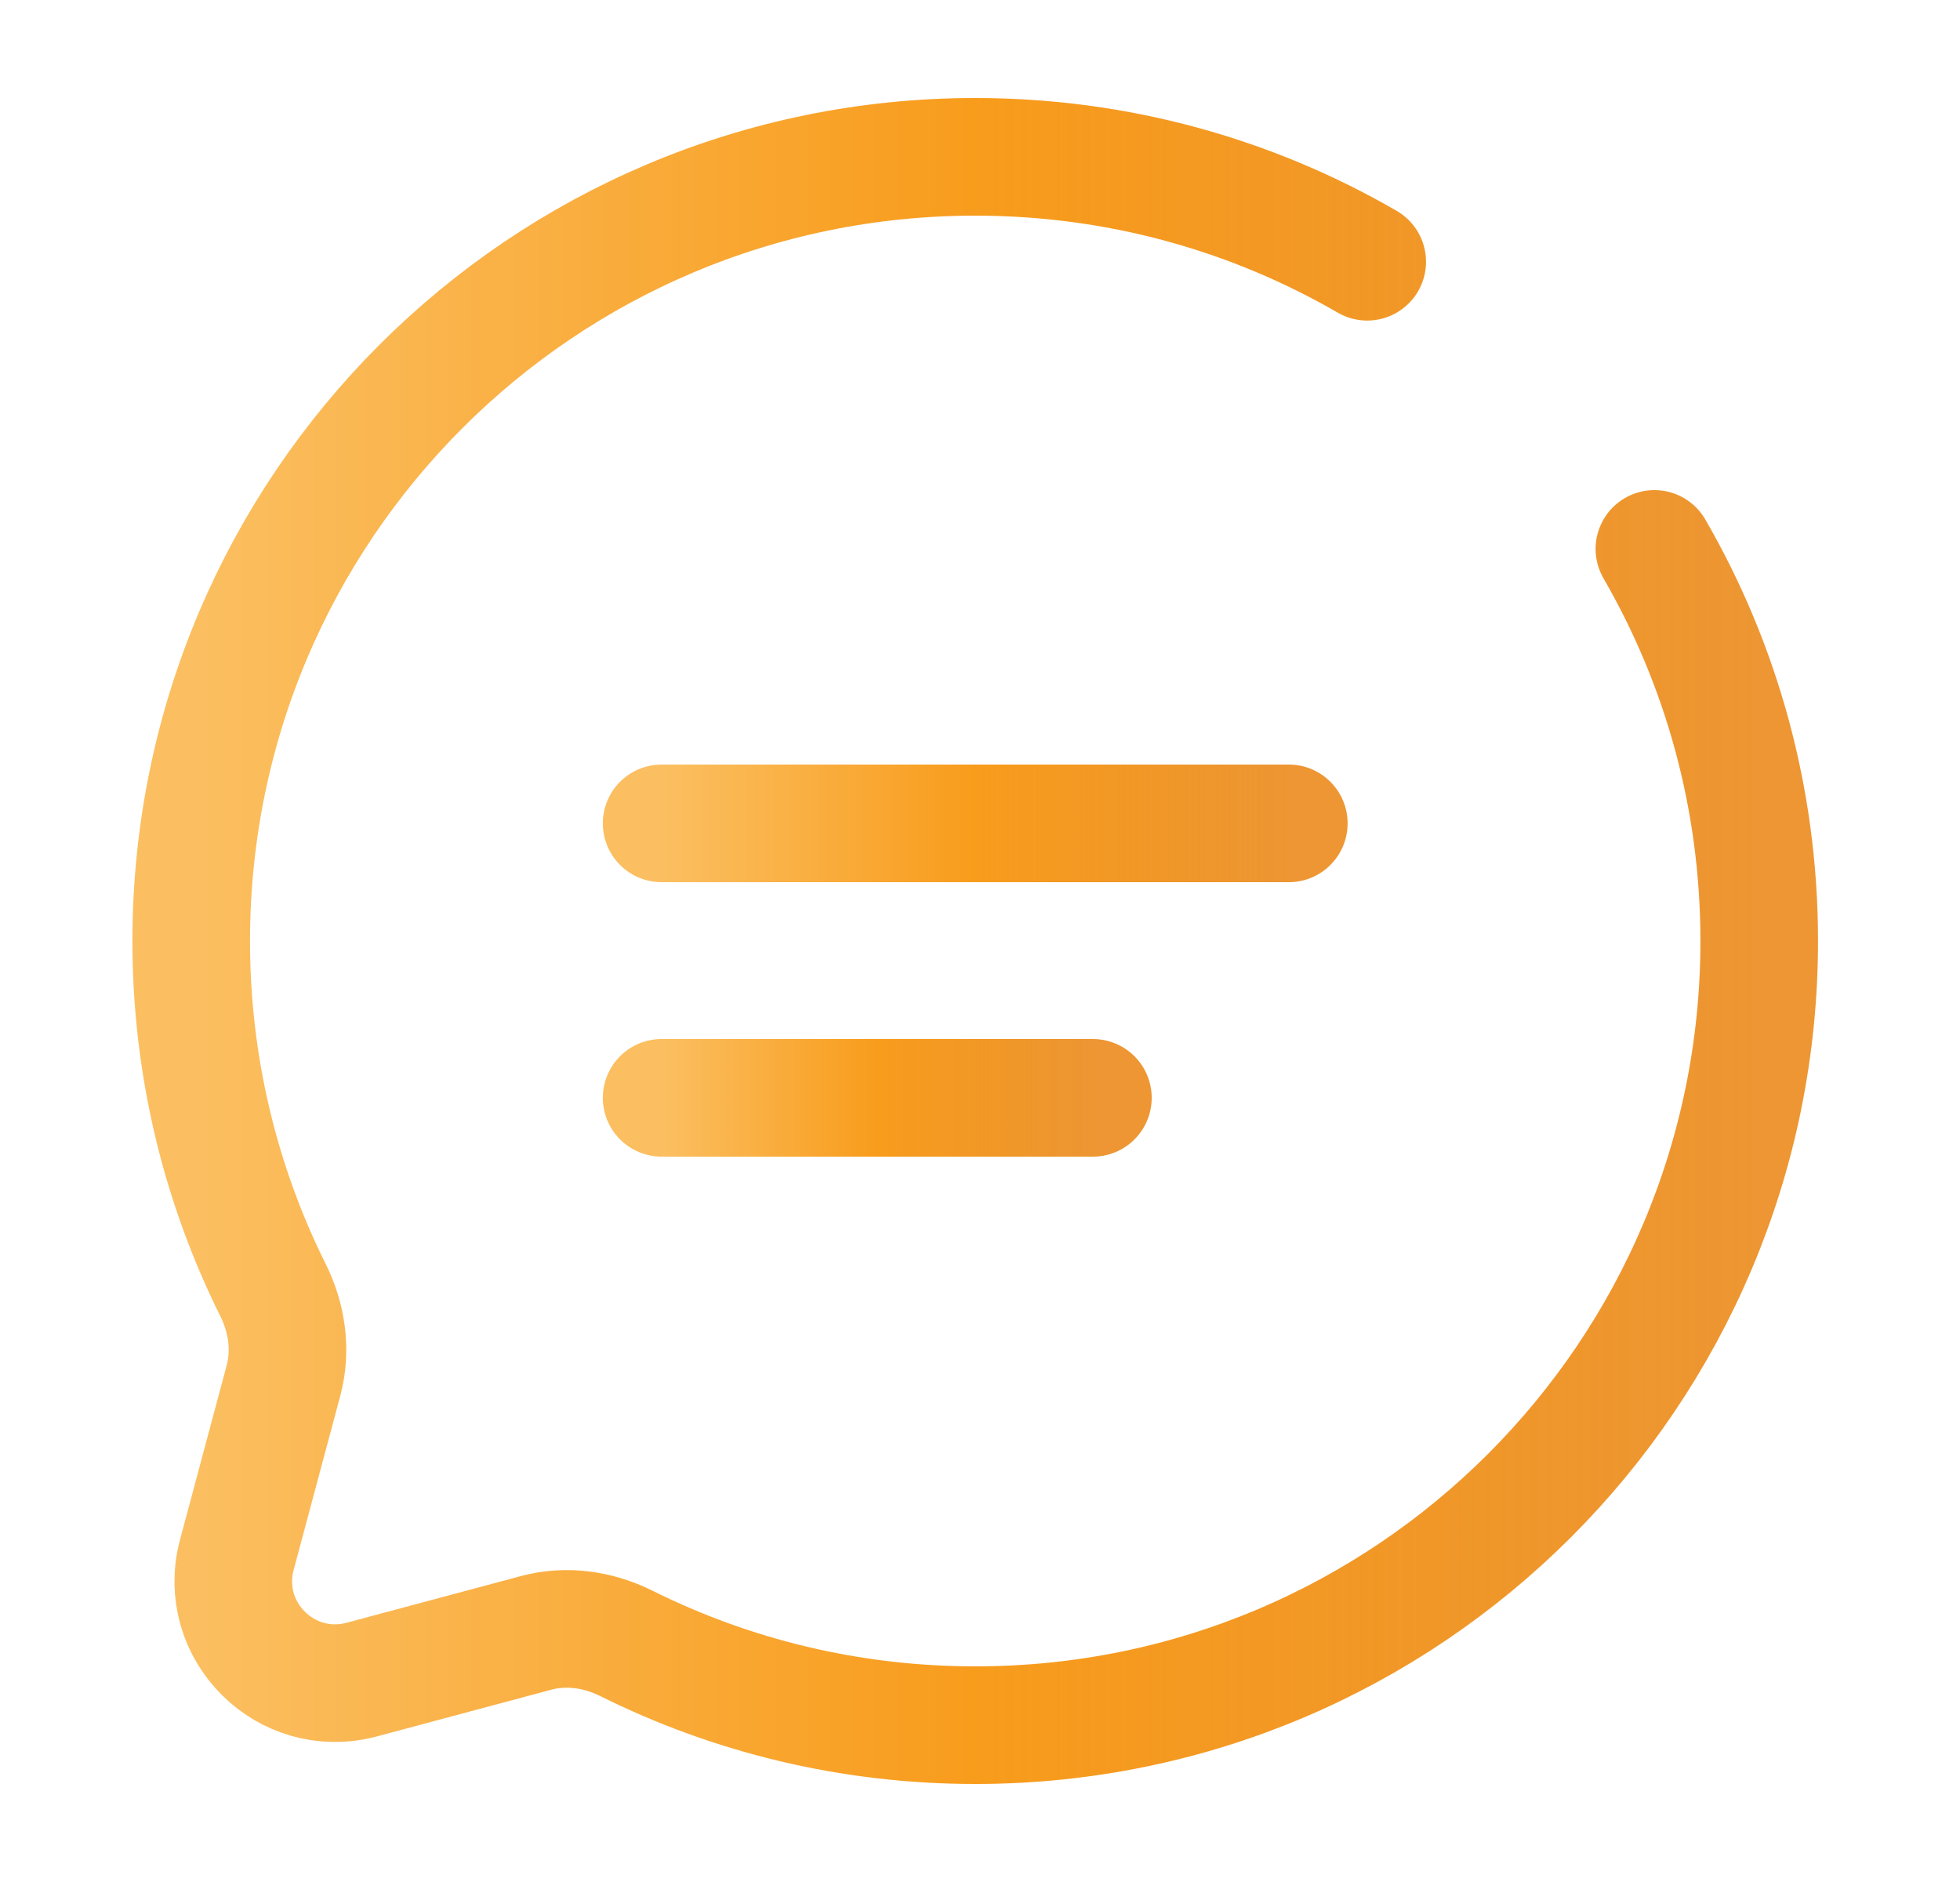 <svg width="25" height="24" viewBox="0 0 25 24" fill="none" xmlns="http://www.w3.org/2000/svg">
<path d="M8.439 10.5H16.439" stroke="url(#paint0_linear_670_6292)" stroke-width="1.5" stroke-linecap="round"/>
<path d="M8.439 14H13.94" stroke="url(#paint1_linear_670_6292)" stroke-width="1.5" stroke-linecap="round"/>
<path d="M17.439 3.338C15.969 2.487 14.261 2 12.44 2C6.917 2 2.439 6.477 2.439 12C2.439 13.6 2.815 15.112 3.483 16.453C3.66 16.809 3.719 17.216 3.617 17.601L3.021 19.827C2.762 20.793 3.646 21.677 4.613 21.419L6.839 20.823C7.223 20.72 7.631 20.779 7.987 20.956C9.328 21.624 10.84 22 12.44 22C17.962 22 22.439 17.523 22.439 12C22.439 10.179 21.953 8.471 21.102 7" stroke="url(#paint2_linear_670_6292)" stroke-width="1.5" stroke-linecap="round"/>
<defs>
<linearGradient id="paint0_linear_670_6292" x1="8.439" y1="11" x2="16.439" y2="11" gradientUnits="userSpaceOnUse">
<stop stop-color="#FBBF61"/>
<stop offset="0.5" stop-color="#F89C1C"/>
<stop offset="1" stop-color="#E87C00" stop-opacity="0.8"/>
</linearGradient>
<linearGradient id="paint1_linear_670_6292" x1="8.439" y1="14.5" x2="13.94" y2="14.5" gradientUnits="userSpaceOnUse">
<stop stop-color="#FBBF61"/>
<stop offset="0.5" stop-color="#F89C1C"/>
<stop offset="1" stop-color="#E87C00" stop-opacity="0.8"/>
</linearGradient>
<linearGradient id="paint2_linear_670_6292" x1="2.439" y1="12" x2="22.439" y2="12" gradientUnits="userSpaceOnUse">
<stop stop-color="#FBBF61"/>
<stop offset="0.5" stop-color="#F89C1C"/>
<stop offset="1" stop-color="#E87C00" stop-opacity="0.8"/>
</linearGradient>
</defs>
</svg>
